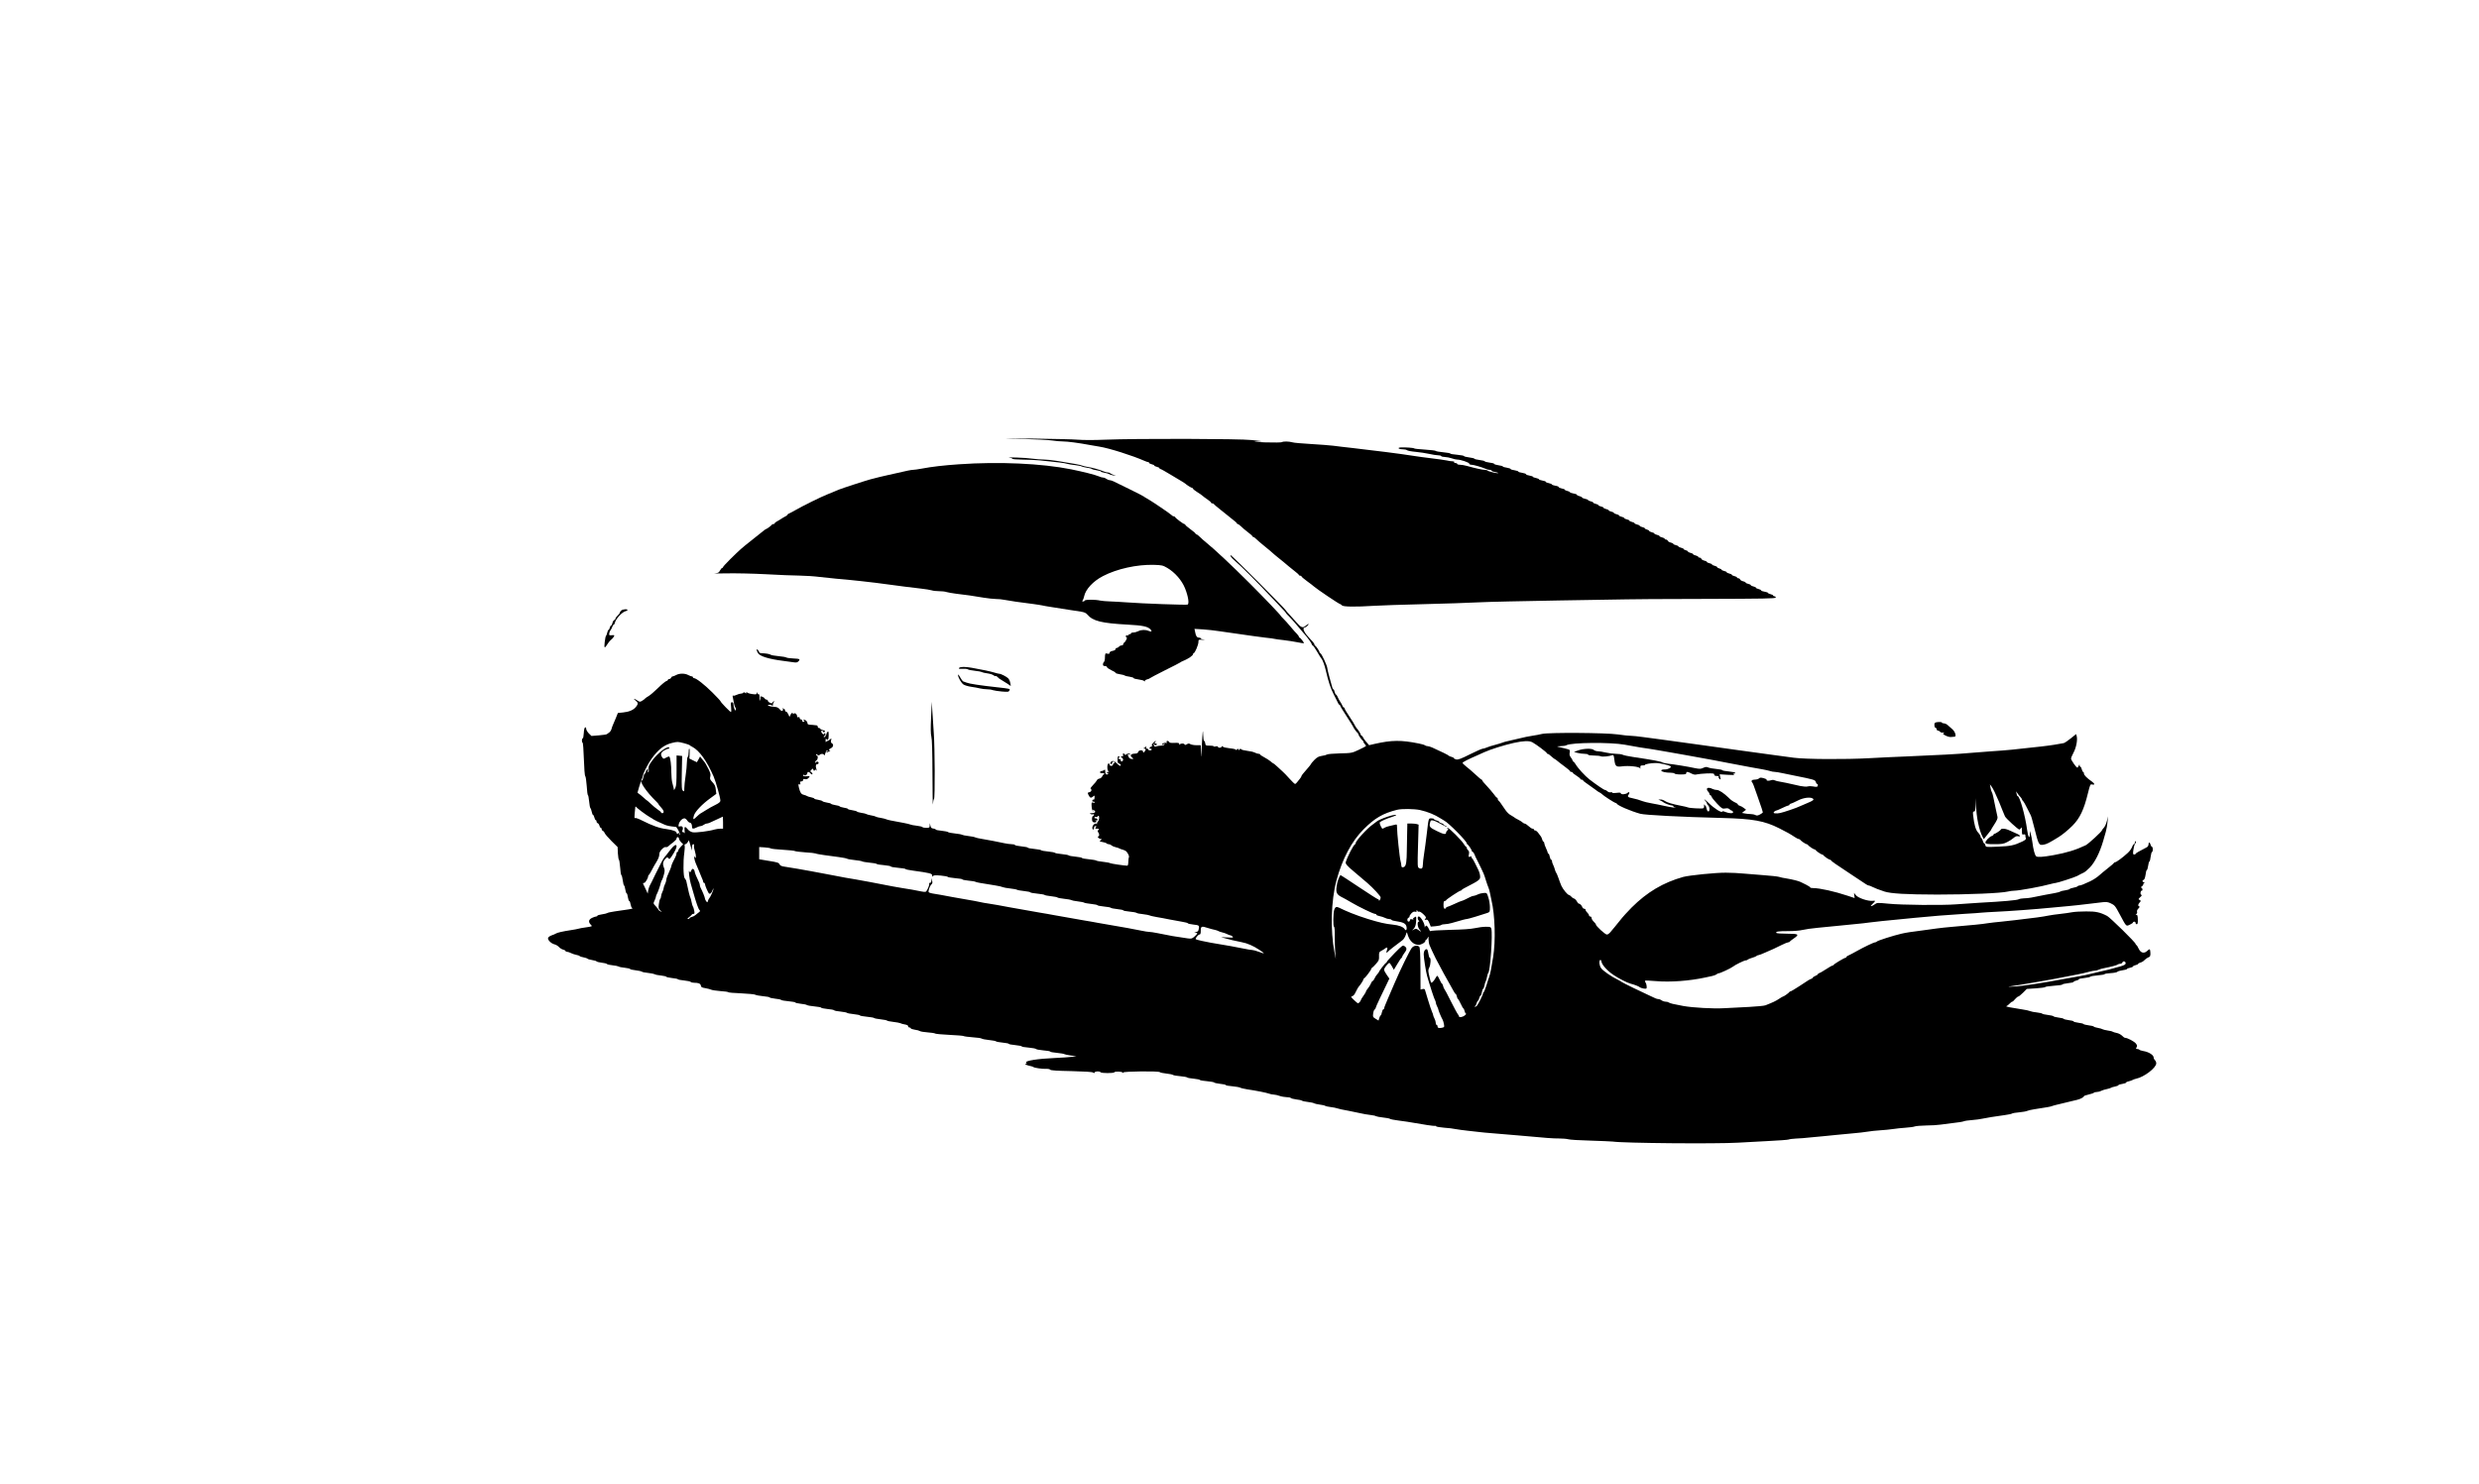 <?xml version="1.0" standalone="no"?>
<!DOCTYPE svg PUBLIC "-//W3C//DTD SVG 20010904//EN"
 "http://www.w3.org/TR/2001/REC-SVG-20010904/DTD/svg10.dtd">
<svg version="1.0" xmlns="http://www.w3.org/2000/svg"
 width="2880pt" height="1725pt" viewBox="0 0 2880 1725"
 preserveAspectRatio="xMidYMid meet">
<g transform="translate(0,1725) scale(0.1,-0.1)"
fill="#000000" stroke="none">
<path d="M11865 12150 c160 -4 322 -13 360 -19 39 -6 95 -11 125 -11 52 0 182
-17 315 -42 33 -6 80 -14 105 -18 116 -18 389 -105 527 -166 17 -8 36 -14 42
-14 6 0 11 -4 11 -9 0 -5 14 -12 30 -16 17 -4 30 -10 30 -15 0 -5 14 -11 30
-15 17 -4 30 -11 30 -16 0 -5 5 -9 11 -9 6 0 63 -32 127 -71 64 -38 126 -76
137 -82 11 -7 22 -14 25 -17 15 -15 71 -50 80 -50 5 0 10 -4 10 -9 0 -5 22
-23 48 -39 26 -16 54 -35 62 -43 8 -8 34 -27 58 -43 23 -16 42 -33 42 -37 0
-5 6 -9 14 -9 8 0 16 -3 18 -8 2 -4 35 -32 73 -62 39 -30 75 -59 81 -65 6 -6
34 -28 62 -50 29 -21 52 -43 52 -47 0 -4 4 -8 10 -8 5 0 22 -12 38 -27 15 -16
51 -46 80 -68 29 -21 52 -43 52 -47 0 -4 5 -8 10 -8 6 0 21 -10 33 -23 12 -12
47 -43 77 -67 82 -67 101 -83 119 -100 9 -9 39 -33 66 -55 49 -39 66 -53 115
-95 14 -12 46 -38 72 -58 27 -20 48 -40 48 -44 0 -4 7 -8 15 -8 8 0 15 -4 15
-8 0 -5 29 -30 65 -56 36 -26 71 -53 78 -60 33 -30 294 -206 306 -206 5 0 14
-7 21 -15 14 -17 155 -19 375 -5 72 5 328 13 570 19 242 6 528 15 635 21 107
6 530 15 940 22 410 6 765 12 790 13 25 2 424 4 888 5 713 2 842 4 842 16 0 8
-7 14 -15 14 -8 0 -15 4 -15 9 0 5 -13 12 -30 16 -16 4 -30 10 -30 15 0 4 -18
10 -40 14 -22 3 -40 10 -40 15 0 5 -13 12 -30 16 -16 4 -30 10 -30 15 0 5 -13
11 -30 15 -16 4 -30 10 -30 15 0 5 -13 11 -30 15 -16 4 -30 10 -30 15 0 5 -13
11 -29 15 -16 3 -32 13 -35 21 -3 8 -12 14 -21 14 -8 0 -15 4 -15 9 0 5 -13
12 -30 16 -16 4 -30 10 -30 15 0 5 -13 11 -30 15 -16 4 -30 10 -30 15 0 5 -13
11 -30 15 -16 4 -30 10 -30 15 0 4 -11 11 -25 14 -14 4 -25 10 -25 15 0 5 -13
12 -30 16 -16 4 -30 10 -30 15 0 5 -13 11 -30 15 -16 4 -30 10 -30 15 0 5 -13
11 -29 15 -16 3 -32 13 -35 21 -3 8 -12 14 -21 14 -8 0 -15 4 -15 9 0 5 -13
12 -30 16 -16 4 -30 10 -30 15 0 5 -13 11 -30 15 -16 4 -30 11 -30 16 0 5 -11
11 -25 15 -14 3 -25 10 -25 14 0 5 -13 11 -30 15 -16 4 -30 10 -30 15 0 5 -13
11 -30 15 -16 4 -30 10 -30 15 0 5 -13 11 -29 15 -16 3 -32 13 -35 21 -3 8
-12 14 -21 14 -8 0 -15 4 -15 9 0 5 -13 12 -30 16 -16 4 -30 10 -30 15 0 5
-13 11 -30 15 -16 4 -30 10 -30 15 0 5 -13 11 -30 15 -16 4 -30 11 -30 16 0 5
-11 11 -25 15 -14 3 -25 10 -25 14 0 5 -13 11 -30 15 -16 4 -30 10 -30 15 0 5
-13 11 -30 15 -16 4 -30 10 -30 15 0 5 -13 11 -30 15 -16 4 -30 10 -30 15 0 5
-13 11 -30 15 -16 4 -30 10 -30 15 0 5 -13 11 -30 15 -16 4 -30 10 -30 15 0 5
-13 11 -30 15 -16 4 -30 10 -30 15 0 5 -13 11 -30 15 -16 4 -30 10 -30 15 0 5
-13 11 -30 15 -16 4 -30 10 -30 15 0 5 -13 11 -30 15 -16 4 -30 10 -30 15 0 5
-13 11 -30 15 -16 4 -30 10 -30 15 0 5 -13 11 -30 15 -16 4 -30 10 -30 15 0 4
-16 11 -35 14 -19 4 -35 11 -35 16 0 4 -13 11 -30 15 -16 4 -30 11 -30 16 0 5
-18 12 -40 15 -22 4 -40 10 -40 14 0 5 -13 11 -30 15 -16 4 -30 10 -30 15 0 4
-16 11 -35 14 -19 4 -35 11 -35 16 0 6 -18 13 -40 16 -22 4 -40 10 -40 15 0 4
-16 11 -35 15 -19 3 -35 10 -35 15 0 5 -18 12 -40 15 -22 4 -40 10 -40 15 0 4
-16 11 -35 15 -19 3 -35 10 -35 14 0 4 -18 10 -40 14 -22 3 -40 10 -40 16 0 5
-20 12 -45 16 -25 3 -45 10 -45 15 0 4 -20 11 -45 15 -25 3 -45 10 -45 15 0 4
-20 11 -45 15 -25 3 -45 10 -45 14 0 4 -22 10 -50 14 -27 4 -50 11 -50 16 0 5
-25 12 -55 15 -30 4 -55 11 -55 15 0 4 -27 11 -60 15 -33 4 -60 11 -60 15 0 4
-27 11 -60 15 -33 4 -60 11 -60 15 0 5 -36 12 -80 16 -44 3 -80 10 -80 14 0 4
-37 11 -82 15 -46 4 -85 11 -88 16 -3 4 -59 11 -125 15 -66 4 -122 10 -125 14
-5 7 -103 14 -157 11 -42 -2 -24 -21 20 -21 24 0 48 -5 54 -11 6 -6 51 -15 99
-19 49 -5 121 -15 159 -24 39 -9 84 -16 102 -16 17 0 35 -4 38 -10 3 -5 23
-10 43 -10 20 -1 55 -7 77 -15 22 -8 51 -15 65 -15 41 0 140 -34 140 -47 0 -7
11 -13 24 -13 26 0 113 -25 163 -46 17 -8 40 -14 52 -14 12 0 21 -4 21 -9 0
-5 18 -12 41 -16 22 -4 38 -9 35 -12 -7 -7 -116 19 -122 29 -3 4 -17 8 -30 8
-26 0 -115 19 -210 46 -28 8 -65 14 -82 14 -18 0 -32 5 -32 10 0 6 -9 10 -21
10 -11 0 -17 5 -14 10 4 6 -5 10 -19 10 -14 0 -45 4 -68 10 -24 5 -104 16
-178 25 -74 9 -173 22 -220 30 -130 21 -467 64 -700 90 -80 9 -179 20 -220 26
-41 5 -158 14 -260 20 -102 6 -199 14 -216 20 -36 11 -106 12 -119 2 -6 -5
-93 -6 -195 -3 -107 3 -154 7 -110 9 l75 4 -120 14 c-137 16 -1341 19 -1710 4
-115 -5 -255 -5 -310 0 -55 5 -291 10 -525 13 -385 4 -397 3 -135 -4z"/>
<path d="M11723 11933 c20 -2 37 -8 37 -14 0 -5 51 -9 118 -10 64 0 155 -5
202 -9 226 -23 285 -30 314 -39 17 -5 60 -13 96 -16 36 -4 70 -11 75 -15 6 -4
34 -11 62 -15 29 -4 55 -11 58 -15 3 -4 28 -11 55 -15 28 -4 50 -10 50 -15 0
-4 19 -10 42 -14 23 -4 47 -11 53 -15 5 -5 26 -11 45 -15 l35 -6 -32 13 c-17
6 -35 15 -39 20 -4 4 -16 7 -27 7 -10 0 -33 6 -50 14 -43 18 -132 43 -187 51
-24 4 -51 11 -60 15 -15 8 -105 24 -299 55 -52 8 -119 15 -148 15 -30 0 -84 4
-121 9 -37 6 -123 12 -192 14 -69 2 -108 2 -87 0z"/>
<path d="M11145 11855 c-185 -13 -316 -28 -438 -51 -42 -8 -87 -14 -100 -14
-20 0 -76 -11 -207 -42 -25 -6 -63 -14 -85 -19 -44 -9 -134 -31 -205 -50 -59
-16 -326 -103 -365 -119 -16 -7 -39 -16 -50 -21 -11 -4 -49 -20 -85 -35 -80
-32 -284 -133 -365 -180 -33 -19 -68 -37 -77 -41 -10 -3 -18 -9 -18 -13 0 -4
-10 -12 -22 -19 -13 -6 -36 -20 -53 -31 -16 -11 -40 -25 -52 -31 -13 -7 -23
-16 -23 -21 0 -4 -6 -8 -14 -8 -8 0 -16 -3 -18 -7 -3 -9 -64 -53 -72 -53 -2 0
-15 -9 -28 -20 -12 -11 -72 -58 -133 -106 -124 -98 -134 -107 -251 -222 -46
-46 -84 -87 -84 -92 0 -6 -4 -10 -10 -10 -5 0 -16 -13 -25 -29 -13 -26 -22
-31 -62 -34 -27 -2 35 -2 137 0 102 2 307 -2 455 -10 149 -8 326 -16 395 -16
69 -1 175 -8 235 -16 61 -7 146 -16 190 -20 143 -11 437 -43 605 -67 124 -17
279 -37 380 -48 52 -6 108 -15 124 -20 16 -6 55 -10 86 -10 31 0 70 -4 86 -10
16 -5 67 -14 114 -20 101 -11 204 -26 320 -46 47 -8 110 -14 140 -15 30 0 75
-4 100 -10 45 -9 196 -32 340 -49 41 -6 84 -12 95 -15 11 -3 65 -13 120 -21
55 -8 141 -22 190 -30 50 -7 114 -18 143 -22 39 -6 60 -16 75 -34 64 -76 163
-100 472 -117 169 -9 225 -21 258 -52 26 -24 15 -36 -18 -21 -35 16 -87 15
-121 -3 -16 -8 -41 -15 -56 -15 -16 0 -28 -4 -28 -10 0 -5 -7 -10 -15 -10 -8
0 -15 -4 -15 -10 0 -5 -7 -7 -15 -4 -9 4 -15 0 -15 -10 0 -9 4 -16 10 -16 5 0
1 -13 -8 -30 -9 -16 -20 -30 -24 -30 -5 0 -8 -7 -8 -15 0 -8 -8 -15 -19 -15
-10 0 -24 -7 -31 -15 -7 -8 -19 -15 -26 -15 -8 0 -14 -6 -14 -14 0 -8 -15 -17
-35 -20 -22 -5 -35 -13 -35 -23 0 -11 -6 -14 -25 -9 -26 7 -27 6 -29 -61 -1
-16 -5 -31 -11 -35 -5 -4 -11 -16 -11 -28 -1 -15 5 -20 22 -20 13 0 24 -6 24
-12 0 -7 23 -23 50 -36 28 -12 50 -26 50 -31 0 -5 21 -12 48 -16 26 -4 52 -10
57 -15 6 -4 31 -11 58 -14 26 -4 47 -11 47 -16 0 -5 26 -12 58 -16 31 -4 60
-12 64 -18 6 -8 8 -8 8 0 0 7 12 15 27 19 15 3 30 10 33 14 3 4 82 45 175 92
94 46 172 87 175 90 3 4 23 14 45 23 54 23 105 58 105 74 0 6 4 12 8 12 14 0
55 97 55 129 0 29 1 29 51 26 28 -1 34 0 14 2 -21 2 -38 8 -38 14 0 5 -8 9
-19 9 -25 0 -38 17 -46 64 l-8 38 99 -6 c55 -4 140 -13 189 -21 50 -8 144 -21
210 -30 66 -9 145 -20 175 -25 30 -5 98 -14 151 -20 53 -5 102 -12 110 -15 8
-2 55 -9 104 -14 50 -6 122 -17 160 -25 39 -8 72 -13 73 -11 6 5 -41 65 -50
65 -4 0 -8 5 -8 10 0 6 -10 21 -22 33 -13 12 -47 51 -77 87 -30 36 -67 77 -83
92 -15 15 -28 29 -28 31 0 8 -200 217 -360 377 -206 206 -416 403 -510 478
-25 20 -57 49 -72 64 -15 15 -32 28 -37 28 -6 0 -11 4 -11 8 0 5 -27 28 -60
52 -33 24 -60 47 -60 52 0 4 -4 8 -10 8 -12 0 -104 69 -108 81 -2 5 -9 9 -17
9 -7 0 -18 6 -24 14 -13 15 -248 174 -291 196 -14 7 -27 16 -30 19 -3 4 -77
42 -165 85 -88 43 -173 84 -188 92 -16 8 -36 14 -46 14 -9 0 -26 7 -37 15 -10
8 -27 15 -37 15 -11 0 -33 6 -50 14 -45 19 -184 54 -322 82 -344 69 -841 91
-1300 59z m2415 -1204 c89 -52 170 -145 207 -237 38 -95 51 -182 29 -190 -16
-6 -530 12 -706 26 -63 5 -151 9 -194 11 -44 1 -96 6 -115 10 -58 13 -175 13
-179 0 -2 -6 -11 -11 -19 -11 -11 0 -13 4 -5 13 5 6 13 28 17 47 16 81 105
177 220 236 162 84 393 135 590 130 92 -3 104 -5 155 -35z"/>
<path d="M14299 10782 c6 -10 29 -35 53 -54 60 -49 267 -257 423 -423 72 -76
138 -147 148 -157 9 -10 17 -20 17 -23 0 -2 21 -26 48 -52 26 -27 65 -71 87
-98 22 -27 49 -59 60 -71 56 -62 105 -129 105 -144 0 -5 4 -10 10 -10 5 0 28
-33 51 -72 23 -40 45 -75 48 -78 15 -13 41 -82 56 -150 27 -119 54 -200 90
-270 19 -36 39 -77 46 -92 6 -16 15 -28 20 -28 5 0 9 -5 9 -11 0 -6 34 -62 75
-124 41 -63 75 -117 75 -120 0 -8 44 -69 53 -73 4 -2 7 -8 7 -13 0 -11 42 -72
53 -77 4 -2 7 -8 7 -14 0 -5 7 -16 15 -24 8 -9 15 -18 15 -22 0 -4 -37 -24
-83 -45 -80 -38 -85 -39 -220 -42 -77 -2 -144 -8 -150 -13 -7 -5 -34 -13 -60
-16 -39 -6 -56 -16 -88 -48 -21 -22 -39 -43 -39 -47 0 -3 -15 -23 -33 -43 -59
-67 -77 -90 -77 -97 0 -5 -8 -17 -17 -29 -10 -11 -25 -30 -33 -41 -8 -12 -19
-21 -25 -21 -5 0 -35 28 -65 62 -30 34 -66 71 -79 82 -14 12 -42 38 -64 59
-22 20 -42 37 -46 37 -3 0 -18 10 -31 23 -14 12 -47 33 -73 47 -26 13 -47 28
-47 32 0 5 -8 8 -17 8 -10 0 -30 6 -45 14 -14 8 -55 17 -90 21 -34 4 -66 12
-70 19 -6 8 -10 7 -17 -3 -7 -11 -9 -11 -14 0 -4 12 -7 11 -16 -1 -6 -8 -11
-10 -11 -4 0 6 -30 14 -72 18 -40 4 -76 12 -81 19 -7 9 -10 9 -14 0 -6 -16
-43 -17 -43 -2 0 7 -10 9 -25 5 -14 -4 -25 -3 -25 1 0 5 -21 8 -47 8 -45 0
-48 2 -51 28 -2 15 -8 27 -13 27 -5 0 -10 30 -11 68 -2 86 -7 44 -17 -143 -7
-123 -8 -134 -10 -62 l-1 87 -50 0 c-28 0 -59 6 -70 12 -16 10 -24 10 -42 -1
-16 -10 -23 -10 -26 -2 -5 15 -49 14 -55 -1 -3 -8 -6 -6 -6 4 -1 15 -10 17
-57 15 -39 -2 -58 1 -61 10 -3 7 -12 13 -20 13 -10 0 -13 -6 -9 -16 3 -8 2
-12 -4 -9 -14 9 -50 -4 -50 -17 0 -6 7 -5 17 3 14 12 16 12 11 -1 -3 -9 -18
-15 -39 -15 -19 0 -44 -4 -55 -8 -16 -6 -23 -3 -28 9 -4 9 -4 19 -1 22 3 3 5
0 5 -6 0 -7 7 -12 15 -12 8 0 15 5 15 10 0 6 -7 10 -16 10 -14 0 -14 3 -4 15
18 22 3 18 -20 -5 -21 -21 -25 -35 -12 -43 4 -2 2 -2 -5 -1 -6 2 -17 -4 -23
-12 -10 -11 -9 -14 4 -14 9 0 16 -4 16 -10 0 -5 -9 -10 -20 -10 -11 0 -20 5
-20 10 0 6 -7 10 -15 10 -9 0 -12 6 -9 18 4 10 3 13 -3 6 -4 -6 -15 -14 -23
-17 -12 -4 -11 -6 3 -6 21 -1 22 -17 2 -37 -13 -14 -15 -14 -15 0 0 24 -51 21
-57 -2 -3 -14 -15 -19 -41 -20 -45 -2 -59 -21 -31 -44 20 -17 20 -18 3 -18
-26 0 -40 11 -48 37 -6 18 -4 22 8 17 9 -3 16 -4 16 -1 0 14 -31 14 -45 1 -8
-9 -15 -11 -15 -6 0 6 -6 12 -14 15 -10 4 -12 0 -9 -14 4 -14 0 -19 -13 -19
-19 -1 -19 -1 0 -15 11 -8 16 -21 13 -30 -8 -19 -27 -20 -27 0 0 8 -7 15 -16
15 -13 0 -14 3 -5 14 9 10 8 15 -1 19 -9 3 -14 -8 -14 -38 -2 -35 2 -44 17
-48 10 -3 19 -10 19 -16 0 -19 -15 -12 -48 20 -22 22 -37 29 -52 24 -20 -6
-29 -35 -10 -35 6 0 10 7 10 15 0 8 7 15 15 15 8 0 15 -4 15 -10 0 -5 -4 -10
-10 -10 -5 0 -10 -7 -10 -15 0 -8 -9 -15 -20 -15 -12 0 -20 7 -20 16 0 9 -5
14 -12 12 -19 -7 -17 -86 1 -91 13 -4 12 -5 -1 -6 -10 0 -18 -6 -18 -12 0 -5
5 -7 12 -3 7 4 8 3 4 -4 -15 -24 -36 -12 -36 20 0 25 -3 29 -12 20 -7 -7 -20
-12 -30 -12 -10 0 -18 -6 -18 -14 0 -9 9 -13 25 -11 14 1 25 -2 25 -6 0 -5 -3
-9 -8 -9 -4 0 -12 -10 -17 -22 -6 -13 -20 -24 -33 -26 -13 -2 -26 -11 -29 -20
-4 -9 -24 -34 -44 -54 -21 -21 -34 -40 -29 -43 18 -11 10 -35 -14 -41 -23 -5
-23 -7 -9 -35 16 -33 29 -36 53 -14 16 14 17 13 16 -13 -1 -19 -5 -28 -13 -25
-7 3 -13 -2 -13 -12 0 -9 4 -14 9 -10 5 3 13 0 17 -6 5 -9 0 -10 -15 -6 -21 5
-22 3 -19 -46 3 -33 9 -52 19 -55 11 -3 11 -2 -1 7 -8 6 -10 11 -4 11 6 0 17
-6 23 -14 13 -15 -4 -26 -42 -26 -17 0 -19 -2 -8 -9 8 -5 20 -7 28 -4 7 3 13
1 13 -5 0 -6 -5 -12 -11 -14 -16 -5 -18 -56 -3 -69 8 -6 22 -8 31 -5 15 6 15
9 3 17 -12 9 -12 10 3 5 11 -3 17 0 17 9 0 8 -9 15 -21 15 -12 0 -17 4 -14 11
4 6 13 8 21 5 8 -3 14 -1 14 4 0 6 5 10 10 10 15 0 12 -50 -5 -66 -8 -8 -13
-20 -11 -27 1 -7 1 -9 -1 -4 -13 22 -53 -10 -53 -42 0 -12 5 -21 10 -21 6 0
10 9 10 20 0 12 7 20 16 20 14 0 14 -3 4 -15 -11 -13 -8 -15 15 -15 24 0 26
-2 15 -15 -10 -12 -10 -19 -2 -27 15 -15 15 -48 1 -48 -19 0 11 -30 30 -30 14
-1 14 -2 -2 -14 -17 -13 -15 -15 22 -21 23 -4 43 -11 47 -16 3 -5 14 -9 24 -9
10 0 25 -6 32 -14 8 -7 30 -17 49 -21 19 -4 39 -11 44 -15 6 -4 23 -10 39 -14
15 -4 33 -13 40 -19 21 -23 37 -58 31 -67 -3 -5 -6 -30 -7 -55 0 -25 -5 -45
-11 -45 -34 0 -194 24 -202 30 -5 4 -41 11 -80 15 -38 4 -74 10 -80 15 -5 4
-45 11 -87 15 -43 4 -78 10 -78 15 0 4 -34 11 -75 15 -41 4 -77 10 -80 15 -2
4 -38 11 -80 15 -41 4 -77 10 -80 15 -2 4 -38 11 -80 15 -41 4 -77 10 -80 15
-2 4 -39 11 -80 15 -41 4 -75 10 -75 15 0 4 -34 11 -75 15 -41 4 -75 11 -75
16 0 5 -17 9 -37 9 -21 1 -58 5 -83 11 -78 17 -193 39 -260 50 -36 5 -72 14
-80 18 -9 5 -45 12 -80 16 -36 4 -69 11 -75 15 -5 4 -43 11 -83 15 -39 4 -74
11 -77 15 -3 5 -37 12 -75 16 -39 3 -70 10 -70 15 0 4 -12 9 -27 11 -22 2 -29
10 -34 33 l-7 30 -1 -27 c-1 -26 -4 -28 -40 -28 -22 0 -42 4 -45 9 -3 5 -34
12 -68 16 -35 4 -67 10 -73 14 -5 3 -39 11 -75 18 -156 28 -186 35 -205 43
-11 5 -40 12 -65 16 -25 3 -49 10 -55 14 -5 4 -30 11 -55 15 -25 4 -49 11 -55
15 -5 4 -31 11 -57 14 -26 4 -50 11 -53 16 -3 4 -28 11 -55 15 -28 4 -50 10
-50 15 0 4 -20 11 -45 14 -24 4 -47 11 -50 15 -2 5 -25 12 -50 15 -24 4 -47
11 -50 15 -2 5 -25 12 -50 15 -24 4 -47 11 -50 16 -3 5 -26 12 -50 16 -25 3
-45 10 -45 14 0 4 -17 11 -37 15 -21 4 -42 10 -48 15 -5 4 -22 10 -37 14 -31
7 -43 26 -57 85 -8 36 -7 42 6 37 12 -5 14 -1 10 14 -4 15 0 20 14 20 11 0 19
7 19 16 0 12 6 15 23 10 16 -4 29 1 41 15 17 20 17 21 -11 19 -43 -3 -53 -1
-53 12 0 9 3 9 11 1 13 -13 39 6 39 26 0 17 21 13 36 -6 7 -10 16 -14 21 -10
4 5 0 15 -10 22 -17 12 -17 14 0 30 16 17 17 17 23 -1 5 -13 8 -15 15 -5 6 11
9 11 17 0 6 -10 7 -6 3 11 -4 14 -7 27 -7 30 0 22 4 30 17 30 8 0 15 7 15 15
0 18 -26 20 -33 3 -4 -8 -6 -7 -6 3 -1 9 6 19 14 23 17 6 21 56 5 56 -5 0 -10
5 -10 11 0 8 5 7 15 -1 12 -10 19 -10 27 -2 16 16 45 15 51 0 5 -13 8 -6 22
37 2 8 10 15 17 15 9 0 9 -3 -2 -10 -24 -15 -7 -18 20 -3 14 7 19 13 13 13
-21 0 -15 14 9 25 28 12 36 45 13 57 -12 7 -15 17 -10 36 6 25 6 26 -13 9 -10
-9 -23 -17 -29 -17 -6 0 -14 -6 -16 -12 -3 -7 -6 1 -6 17 0 17 3 26 7 20 18
-25 29 -11 29 40 0 44 -3 51 -14 40 -7 -8 -13 -20 -13 -28 0 -8 -7 -20 -15
-27 -10 -9 -15 -9 -15 -1 0 6 5 11 10 11 6 0 10 7 10 15 0 8 -4 15 -10 15 -5
0 -10 -5 -10 -11 0 -6 -7 -4 -15 5 -8 8 -15 19 -15 25 0 15 17 14 23 -1 3 -10
7 -10 17 -2 9 9 5 14 -19 19 -17 4 -31 11 -31 16 0 5 -7 9 -15 9 -8 0 -15 7
-15 15 0 8 -6 15 -12 16 -7 1 -20 2 -28 3 -8 2 -30 3 -47 4 -26 2 -33 6 -33
22 0 19 -36 47 -48 36 -3 -3 0 -6 7 -6 7 0 9 -4 6 -10 -9 -15 -25 -12 -25 5 0
8 -7 15 -15 15 -8 0 -15 7 -15 16 0 10 -6 14 -15 10 -9 -3 -15 0 -15 10 0 25
-25 45 -39 31 -8 -8 -11 -8 -11 2 0 18 -20 3 -30 -23 -8 -20 -9 -19 -21 12 -8
17 -19 32 -26 32 -7 0 -13 7 -13 15 0 8 -4 15 -9 15 -5 0 -11 6 -14 13 -2 6
-3 5 -2 -4 5 -35 -12 -41 -36 -12 -20 23 -33 28 -73 30 -53 3 -91 23 -44 23
15 0 29 -6 31 -12 3 -7 6 -1 6 14 1 14 7 29 14 31 9 4 9 6 -1 6 -7 1 -15 -5
-18 -13 -4 -11 -10 -11 -30 -2 -13 6 -24 17 -24 24 0 6 -7 12 -15 12 -7 0 -18
6 -22 14 -11 19 -58 33 -51 15 3 -8 1 -23 -3 -34 -6 -14 -8 -7 -6 26 1 32 -2
45 -10 42 -6 -2 -13 4 -16 14 -4 17 -5 17 -6 0 -1 -17 -7 -18 -53 -12 -29 4
-56 13 -60 19 -5 7 -8 7 -8 -3 0 -10 -3 -11 -14 -2 -10 8 -16 9 -21 1 -3 -5
-16 -10 -28 -10 -12 0 -35 -7 -51 -15 -15 -8 -33 -12 -38 -8 -7 4 -9 -3 -5
-18 3 -13 9 -44 13 -69 4 -25 11 -48 17 -51 5 -4 7 -15 5 -25 -4 -16 -7 -14
-16 9 -7 16 -12 39 -12 53 0 16 -6 24 -16 24 -14 0 -16 -8 -11 -54 3 -30 3
-57 0 -60 -6 -6 -122 114 -123 126 0 4 -42 49 -93 100 -90 90 -189 168 -215
168 -6 0 -12 5 -12 10 0 6 -6 10 -12 10 -7 0 -26 7 -43 16 -38 21 -102 21
-140 0 -16 -9 -35 -16 -41 -16 -7 0 -14 -7 -18 -15 -3 -8 -12 -15 -21 -15 -8
0 -15 -4 -15 -9 0 -5 -9 -13 -21 -16 -11 -4 -55 -40 -96 -81 -42 -41 -90 -82
-107 -92 -17 -9 -35 -22 -41 -28 -5 -7 -21 -19 -35 -27 -24 -15 -28 -15 -55 3
-40 26 -55 26 -21 -1 31 -25 32 -38 5 -72 -28 -37 -80 -59 -151 -66 l-60 -6
-24 -60 c-14 -33 -29 -69 -34 -80 -5 -11 -13 -33 -17 -49 -5 -16 -18 -34 -29
-40 -10 -6 -21 -14 -24 -17 -3 -4 -44 -10 -92 -14 l-87 -7 -31 30 c-16 17 -30
40 -30 52 0 13 -5 20 -12 18 -8 -3 -14 -28 -16 -66 -2 -34 -7 -62 -12 -62 -6
0 -10 -11 -10 -25 0 -14 4 -25 8 -25 5 0 12 -86 15 -192 3 -105 10 -194 16
-197 5 -3 13 -54 17 -114 3 -59 10 -107 14 -107 4 0 10 -32 14 -72 4 -40 10
-75 15 -78 4 -3 11 -22 15 -42 4 -21 11 -38 16 -38 4 0 11 -13 15 -30 4 -17
11 -30 16 -30 5 0 9 -7 9 -15 0 -9 6 -18 14 -21 8 -3 17 -16 20 -30 4 -13 11
-24 16 -24 6 0 10 -7 10 -15 0 -9 7 -18 15 -21 8 -3 17 -15 20 -25 4 -11 39
-52 78 -91 l72 -71 3 -73 c3 -41 8 -74 12 -74 4 0 10 -39 14 -87 3 -48 10 -90
15 -93 5 -3 12 -31 16 -62 4 -32 11 -58 15 -58 4 0 11 -20 14 -45 4 -25 11
-45 15 -45 5 0 12 -20 15 -45 4 -25 11 -45 16 -45 6 0 13 -18 16 -40 4 -22 11
-40 17 -40 6 0 8 -3 4 -6 -5 -6 -41 -12 -207 -35 -41 -6 -79 -14 -85 -19 -5
-4 -34 -11 -62 -15 -29 -4 -53 -11 -53 -16 0 -5 -7 -9 -15 -9 -8 0 -30 -8 -49
-17 -39 -20 -43 -47 -12 -79 20 -19 19 -19 -55 -30 -41 -5 -81 -13 -89 -16 -8
-3 -46 -10 -85 -16 -94 -14 -165 -30 -179 -41 -6 -4 -27 -14 -47 -20 -21 -7
-39 -20 -42 -31 -6 -23 37 -65 76 -74 16 -4 39 -18 51 -31 12 -13 34 -27 49
-30 15 -4 27 -11 27 -16 0 -5 8 -9 18 -9 9 0 30 -7 45 -15 15 -8 43 -17 63
-21 19 -3 36 -10 39 -14 3 -5 23 -11 45 -15 22 -4 42 -11 45 -15 3 -5 27 -12
53 -16 26 -4 50 -11 53 -16 3 -5 30 -11 60 -15 30 -3 57 -10 60 -15 3 -5 32
-12 65 -15 32 -3 64 -10 70 -14 6 -5 39 -12 73 -15 33 -4 61 -10 61 -14 0 -5
28 -11 63 -15 34 -4 67 -11 73 -16 6 -5 40 -12 75 -15 35 -4 69 -11 75 -15 6
-5 39 -12 73 -15 33 -4 61 -10 61 -14 0 -4 29 -11 65 -15 36 -3 67 -10 70 -14
2 -5 36 -11 75 -15 38 -4 72 -11 75 -17 4 -5 21 -9 38 -9 52 0 76 -10 79 -34
2 -17 13 -23 53 -29 28 -5 58 -13 68 -18 9 -5 58 -12 107 -16 50 -3 90 -9 90
-13 0 -4 68 -10 151 -13 83 -4 156 -11 163 -16 6 -5 46 -13 89 -17 42 -4 77
-10 77 -14 0 -4 29 -11 65 -15 36 -3 67 -10 70 -15 3 -4 41 -11 85 -15 44 -4
80 -10 80 -15 0 -4 28 -10 61 -14 34 -3 67 -10 73 -15 6 -5 46 -12 89 -16 42
-4 77 -10 77 -15 0 -4 33 -11 72 -15 40 -3 75 -10 78 -15 3 -5 37 -12 75 -15
39 -4 72 -11 75 -15 3 -4 38 -11 78 -15 39 -4 72 -11 72 -15 0 -4 36 -11 80
-15 44 -4 82 -11 85 -15 3 -4 36 -11 75 -15 39 -4 72 -11 75 -15 3 -4 35 -11
72 -15 36 -4 74 -11 82 -15 9 -5 33 -12 54 -15 23 -4 37 -11 37 -20 0 -8 7
-15 15 -15 8 0 15 -4 15 -9 0 -6 21 -13 48 -17 26 -3 52 -11 59 -16 6 -5 47
-12 90 -15 43 -3 83 -9 88 -14 6 -4 80 -11 165 -15 85 -4 160 -10 165 -14 6
-4 52 -10 104 -14 52 -3 99 -10 105 -15 6 -5 45 -13 86 -17 41 -4 77 -11 80
-15 3 -5 38 -11 78 -15 40 -4 72 -10 72 -15 0 -4 34 -10 75 -14 41 -4 75 -11
75 -15 0 -4 36 -11 80 -14 44 -4 82 -11 85 -16 3 -5 41 -12 85 -16 44 -3 80
-10 80 -14 0 -5 35 -11 78 -15 42 -4 82 -11 87 -15 6 -4 39 -11 75 -16 l65 -8
-50 -7 c-27 -4 -120 -10 -205 -14 -190 -8 -345 -32 -329 -52 9 -9 8 -13 0 -13
-26 0 1 -18 36 -25 21 -4 43 -10 48 -15 14 -10 102 -23 149 -21 22 1 43 -3 47
-10 4 -8 81 -13 245 -16 155 -4 244 -9 253 -17 11 -8 15 -8 18 2 5 14 59 16
68 2 8 -13 152 -13 160 -1 7 13 88 10 97 -3 5 -8 8 -7 8 1 0 14 415 18 424 4
3 -5 36 -12 73 -16 38 -4 73 -11 79 -16 6 -5 44 -12 85 -15 41 -4 76 -10 79
-14 3 -5 38 -12 78 -15 39 -4 72 -11 72 -15 0 -4 36 -11 80 -14 44 -4 82 -11
85 -15 2 -5 34 -12 70 -16 36 -3 65 -10 65 -14 0 -5 34 -11 75 -14 41 -4 83
-11 92 -16 10 -6 47 -14 83 -20 104 -15 223 -39 253 -50 16 -6 40 -11 55 -11
15 0 45 -7 67 -15 22 -8 59 -14 82 -15 23 0 44 -4 48 -9 3 -5 31 -13 63 -17
31 -3 62 -10 68 -15 6 -5 37 -11 70 -15 32 -4 64 -10 69 -15 6 -4 35 -11 65
-15 30 -4 60 -10 65 -15 6 -4 35 -11 65 -14 30 -4 64 -10 75 -15 11 -5 72 -18
135 -29 63 -12 131 -26 150 -31 19 -5 62 -12 95 -16 33 -4 65 -10 70 -15 6 -4
42 -11 80 -15 39 -4 75 -11 81 -15 6 -5 47 -14 90 -19 73 -9 113 -15 344 -54
47 -7 88 -12 92 -10 4 3 9 0 12 -5 3 -5 45 -12 94 -16 48 -3 107 -10 132 -16
25 -5 88 -13 140 -19 52 -5 113 -12 134 -15 21 -3 93 -10 160 -15 67 -5 195
-16 286 -24 353 -32 407 -36 480 -36 41 0 90 -4 108 -9 18 -6 135 -13 260 -16
125 -4 241 -9 257 -11 123 -19 1203 -28 1455 -13 69 4 226 13 350 19 124 6
232 14 240 18 8 4 47 9 85 11 39 1 113 7 165 13 52 5 120 12 150 14 30 3 98
10 150 15 52 5 142 14 200 19 58 5 132 13 165 19 33 6 101 13 150 16 50 3 117
10 150 15 33 5 97 12 142 15 45 3 94 9 108 15 14 5 74 10 133 11 59 0 134 5
167 10 33 5 103 14 155 20 52 5 104 14 115 19 11 5 54 11 95 14 41 3 95 10
120 16 53 11 143 26 255 41 44 6 85 14 90 19 6 4 43 11 84 14 40 4 81 11 90
16 9 5 48 14 86 20 147 22 190 30 205 37 8 4 40 12 70 19 30 7 84 20 120 29
36 9 81 20 100 24 37 8 80 31 80 43 0 3 25 12 55 19 31 7 58 16 61 21 3 4 17
8 32 8 15 0 39 6 53 14 14 7 43 16 65 20 21 5 44 11 49 16 6 4 27 10 48 14 20
4 37 11 37 15 0 5 20 12 45 15 25 4 45 11 45 16 0 5 15 12 33 15 17 4 37 11
42 15 6 4 24 11 42 15 93 19 233 127 233 178 0 13 -7 30 -15 37 -8 7 -15 20
-15 30 0 30 -57 66 -120 76 -22 4 -43 11 -46 15 -3 5 -14 9 -25 9 -16 0 -17 3
-8 19 10 15 8 23 -7 44 -18 24 -99 67 -127 67 -6 0 -22 11 -35 25 -13 13 -40
27 -60 31 -20 4 -41 10 -47 14 -5 5 -32 11 -60 15 -27 4 -54 11 -60 15 -5 4
-29 11 -52 15 -24 4 -45 11 -48 15 -3 5 -30 12 -60 15 -31 4 -58 11 -60 15 -3
5 -30 12 -60 15 -30 4 -55 11 -55 15 0 5 -25 12 -55 15 -30 4 -58 11 -60 15
-3 5 -30 12 -60 15 -31 4 -58 11 -60 16 -3 4 -33 11 -66 15 -32 4 -62 10 -64
15 -3 4 -31 10 -63 14 -31 3 -66 10 -77 15 -11 5 -49 14 -85 19 -148 23 -204
34 -191 39 8 3 24 15 36 28 12 13 26 24 32 24 5 0 20 13 33 30 14 16 30 29 37
30 6 0 31 20 55 44 l44 44 107 7 c59 4 107 11 107 15 0 4 45 11 100 15 55 3
100 10 100 15 0 4 29 11 65 15 36 3 65 10 65 15 0 5 14 11 30 15 17 4 30 10
30 15 0 5 29 12 65 15 36 4 68 11 70 16 3 4 41 11 85 15 44 3 80 10 80 14 0 4
32 10 71 12 38 2 73 9 77 15 4 6 31 14 60 18 28 4 52 10 52 15 0 4 16 11 35
14 19 4 35 11 35 16 0 4 14 11 30 15 17 4 30 10 30 15 0 4 12 11 27 15 15 3
37 17 48 30 12 12 32 26 43 30 22 6 27 20 23 65 -3 35 -8 36 -35 11 -37 -35
-76 -26 -100 24 -10 22 -22 42 -27 43 -5 2 -9 8 -9 13 0 17 -294 305 -330 325
-82 43 -131 54 -245 53 -60 0 -132 -4 -160 -9 -27 -6 -90 -14 -140 -20 -49 -5
-110 -14 -135 -19 -25 -6 -85 -15 -135 -22 -230 -29 -318 -39 -415 -49 -58 -5
-132 -14 -165 -19 -57 -10 -173 -21 -405 -41 -58 -5 -139 -13 -180 -19 -41 -6
-113 -16 -160 -22 -142 -18 -195 -26 -251 -39 -92 -21 -279 -81 -285 -91 -3
-5 -11 -9 -19 -9 -16 0 -131 -55 -220 -105 -33 -19 -72 -39 -87 -46 -16 -6
-28 -15 -28 -20 0 -5 -5 -9 -11 -9 -13 0 -133 -72 -137 -82 -2 -5 -8 -8 -13
-8 -6 0 -41 -20 -79 -45 -38 -25 -74 -45 -79 -45 -6 0 -11 -4 -11 -9 0 -5 -13
-14 -30 -21 -16 -7 -30 -16 -30 -20 0 -4 -8 -11 -17 -14 -21 -7 -30 -13 -145
-89 -48 -31 -91 -57 -97 -57 -5 0 -11 -3 -13 -7 -4 -10 -65 -53 -74 -53 -3 0
-25 -12 -48 -28 -36 -24 -67 -39 -156 -74 -14 -6 -99 -14 -190 -19 -91 -5
-223 -12 -293 -15 -124 -7 -360 6 -472 26 -106 19 -160 32 -169 41 -6 5 -22 9
-36 9 -14 0 -35 7 -46 15 -10 8 -27 15 -37 15 -9 0 -25 4 -35 9 -9 5 -39 19
-67 31 -77 34 -319 152 -325 159 -3 3 -23 15 -45 26 -75 36 -173 104 -194 134
-22 31 -28 85 -11 96 6 4 13 -7 16 -25 8 -36 69 -103 135 -147 59 -41 164 -94
203 -104 44 -11 100 -33 107 -42 3 -4 22 -10 42 -14 35 -5 37 -4 37 21 0 14
-5 35 -12 46 -7 10 -10 21 -7 24 3 3 60 1 127 -5 167 -14 387 2 572 42 25 6
62 14 83 18 21 5 44 14 50 20 6 6 17 11 24 11 16 0 141 58 163 76 29 23 133
74 151 74 10 0 20 4 23 9 3 4 26 14 51 21 25 7 48 17 51 21 3 5 12 9 20 9 7 0
44 14 81 31 38 16 82 36 98 43 17 7 58 27 93 45 34 17 69 31 76 31 8 0 16 3
18 8 2 4 22 20 46 36 70 48 59 56 -77 56 -66 0 -122 4 -125 9 -10 16 23 21
139 21 64 0 137 6 167 14 29 7 109 19 178 25 69 7 188 18 265 26 77 8 167 17
200 20 33 3 92 9 130 15 65 9 154 18 535 55 187 19 375 33 575 46 88 5 178 11
200 14 22 2 96 7 165 10 140 6 467 30 635 47 61 5 153 14 205 19 52 5 151 15
220 24 69 8 149 18 177 21 40 5 62 2 90 -11 51 -24 54 -28 110 -132 77 -144
72 -139 116 -118 20 9 37 21 37 26 0 5 7 9 15 9 8 0 15 -7 15 -15 0 -8 6 -15
14 -15 10 0 13 14 12 55 -1 42 -5 55 -16 55 -13 0 -13 2 -1 9 8 5 11 16 8 25
-4 10 2 25 15 38 14 14 18 23 10 26 -17 5 -15 22 5 45 17 18 17 19 0 29 -17 9
-16 11 7 33 19 17 22 25 11 28 -14 6 -9 47 6 47 14 0 11 28 -3 34 -9 3 -8 8 5
16 9 6 17 17 17 25 0 7 6 16 13 18 7 3 5 6 -5 6 -22 1 -24 19 -4 27 9 3 17 27
22 60 3 30 10 54 15 54 4 0 11 23 15 50 4 28 10 50 15 50 4 0 11 25 14 55 4
30 11 55 16 55 5 0 9 14 9 30 0 17 -4 30 -10 30 -5 0 -12 11 -16 25 -8 31 -24
33 -24 2 0 -12 -9 -27 -19 -32 -86 -44 -131 -70 -131 -77 0 -4 -7 -8 -16 -8
-14 0 -16 8 -10 52 4 29 11 57 15 63 14 18 21 46 11 40 -6 -3 -10 -13 -10 -21
0 -8 -4 -14 -9 -14 -5 0 -12 -8 -15 -17 -11 -31 -32 -62 -58 -85 -61 -56 -133
-108 -147 -108 -5 0 -11 -3 -13 -8 -1 -4 -25 -25 -53 -47 -73 -59 -97 -78
-115 -95 -26 -24 -72 -54 -110 -72 -70 -33 -108 -48 -123 -48 -9 0 -18 -4 -21
-9 -4 -5 -24 -12 -46 -16 -22 -4 -42 -11 -45 -15 -3 -5 -27 -12 -53 -16 -26
-3 -51 -10 -57 -14 -5 -5 -37 -13 -70 -19 -54 -9 -131 -24 -265 -51 -25 -5
-64 -9 -88 -9 -23 -1 -50 -5 -60 -11 -19 -11 -184 -26 -452 -40 -96 -6 -222
-14 -280 -19 -149 -12 -631 -8 -784 8 -125 12 -130 12 -157 -8 -34 -25 -60
-28 -33 -3 10 9 24 24 31 32 10 14 7 15 -22 12 -53 -6 -169 33 -195 66 l-21
27 3 -30 4 -31 -81 27 c-153 51 -324 89 -399 89 -20 0 -36 3 -36 8 0 4 -21 18
-47 31 -27 12 -56 27 -65 32 -24 12 -92 29 -163 41 -33 5 -74 13 -90 19 -17 5
-96 13 -175 19 -80 6 -185 14 -235 19 -49 5 -142 10 -205 10 -119 1 -423 -30
-495 -49 -232 -65 -420 -176 -601 -357 -44 -44 -105 -111 -134 -149 -30 -38
-57 -71 -60 -74 -3 -3 -20 -24 -39 -47 -19 -26 -41 -43 -53 -43 -20 0 -128 99
-128 117 0 5 -11 20 -25 33 -14 13 -25 32 -25 42 0 10 -7 18 -15 18 -8 0 -15
6 -15 13 0 8 -9 22 -20 32 -11 10 -20 24 -20 32 0 7 -7 13 -15 13 -9 0 -19 8
-22 18 -8 21 -30 43 -40 41 -4 -1 -12 7 -18 17 -14 26 -32 44 -43 44 -5 0 -17
9 -27 20 -10 11 -22 20 -27 20 -16 0 -69 64 -88 105 -10 22 -26 65 -36 95 -11
30 -22 57 -26 60 -3 3 -10 18 -14 34 -4 17 -13 41 -20 55 -8 14 -14 34 -14 44
0 9 -4 17 -10 17 -5 0 -12 16 -16 35 -3 19 -10 35 -15 35 -5 0 -9 6 -9 13 -1
6 -9 30 -20 52 -11 22 -19 48 -20 58 0 9 -4 17 -9 17 -5 0 -12 12 -15 26 -4
14 -11 31 -17 37 -5 7 -18 24 -30 40 -11 15 -27 27 -35 27 -8 0 -14 5 -14 10
0 6 -6 10 -13 10 -12 0 -26 9 -74 50 -7 5 -17 10 -22 10 -5 0 -16 6 -23 13 -7
7 -24 18 -38 25 -27 13 -62 34 -70 42 -3 3 -18 12 -33 20 -16 8 -41 33 -57 56
-54 80 -75 109 -82 112 -5 2 -8 10 -8 18 0 8 -4 14 -8 14 -5 0 -23 19 -39 43
-17 23 -54 66 -82 96 -28 29 -51 57 -51 62 0 5 -3 9 -7 9 -5 0 -37 27 -73 61
-36 33 -84 75 -107 92 -23 18 -42 37 -42 42 0 9 67 43 174 89 17 7 50 22 75
34 77 35 230 83 345 109 114 25 178 27 216 8 43 -23 169 -117 169 -127 0 -5 5
-8 11 -8 5 0 24 -13 42 -30 18 -16 35 -30 38 -30 3 0 17 -9 30 -21 13 -11 52
-42 87 -67 34 -25 62 -49 62 -54 0 -4 7 -8 15 -8 8 0 15 -4 15 -8 0 -4 20 -21
45 -36 25 -16 45 -33 45 -37 0 -5 7 -9 15 -9 8 0 15 -3 15 -7 0 -5 17 -19 38
-33 20 -13 63 -44 94 -67 31 -24 59 -43 63 -43 4 0 13 -7 22 -15 21 -22 150
-105 162 -105 5 0 11 -4 13 -8 8 -21 161 -87 273 -118 53 -15 471 -37 950 -49
360 -9 492 -33 665 -120 86 -43 132 -69 175 -98 22 -15 45 -27 51 -27 7 0 14
-3 16 -7 5 -11 66 -53 77 -53 5 0 11 -3 13 -7 5 -11 66 -53 77 -53 5 0 11 -3
13 -7 5 -11 66 -53 77 -53 5 0 11 -3 13 -7 5 -11 66 -53 77 -53 5 0 11 -3 13
-7 4 -11 55 -46 228 -160 80 -52 157 -104 172 -114 15 -11 32 -19 39 -19 6 0
23 -6 37 -14 29 -15 84 -36 145 -56 77 -24 250 -34 612 -35 366 0 743 16 820
35 22 5 56 10 75 10 54 0 322 49 416 76 28 7 57 14 65 14 19 0 220 65 250 81
13 6 31 16 39 21 8 4 25 12 37 18 12 5 44 31 70 58 61 63 117 175 157 312 8
30 22 78 30 105 8 28 17 79 20 115 l5 65 -12 -53 c-7 -29 -22 -65 -34 -78 -13
-14 -23 -28 -23 -31 0 -14 -159 -160 -190 -175 -113 -54 -220 -87 -375 -115
-125 -22 -184 -26 -200 -13 -16 13 -33 76 -45 170 -5 36 -14 79 -19 95 l-9 30
-1 -40 c-1 -61 -21 -29 -31 51 -22 166 -86 394 -111 394 -4 0 -9 12 -12 28
l-5 27 17 -25 c9 -13 24 -33 34 -42 9 -10 17 -22 17 -27 0 -5 6 -13 13 -19 6
-6 27 -41 45 -79 19 -37 38 -76 43 -85 5 -10 13 -34 18 -55 6 -21 15 -58 22
-83 53 -212 55 -214 111 -205 35 6 66 22 173 88 43 26 112 83 161 132 86 86
134 187 180 377 26 103 27 108 50 102 32 -8 31 10 -2 33 -59 41 -94 76 -94 94
0 10 -4 19 -9 19 -5 0 -12 14 -16 30 -4 17 -11 30 -16 30 -5 0 -9 8 -10 18 0
13 -2 12 -9 -5 -5 -13 -13 -23 -17 -23 -13 1 -73 88 -73 105 0 8 13 40 29 70
31 57 48 146 37 190 l-7 25 -62 -50 c-34 -28 -71 -52 -82 -55 -11 -2 -60 -10
-110 -19 -81 -13 -149 -21 -490 -57 -55 -6 -163 -14 -240 -19 -77 -5 -187 -14
-245 -19 -121 -12 -400 -27 -745 -41 -132 -5 -323 -14 -425 -20 -287 -16 -743
-13 -880 5 -63 9 -167 23 -230 31 -137 18 -300 40 -430 59 -52 8 -149 21 -215
30 -66 9 -163 22 -215 30 -119 17 -280 39 -435 60 -66 8 -167 22 -225 30 -58
8 -123 15 -146 15 -22 0 -90 7 -150 16 -140 20 -800 24 -879 6 -27 -7 -77 -16
-110 -21 -56 -9 -79 -13 -195 -41 -25 -6 -65 -16 -90 -21 -25 -5 -54 -13 -65
-18 -11 -5 -49 -16 -85 -26 -36 -9 -80 -23 -98 -31 -18 -8 -40 -14 -48 -14 -9
0 -75 -29 -147 -65 -103 -52 -137 -64 -159 -60 -15 4 -28 10 -28 15 0 4 -12
11 -27 15 -15 3 -30 10 -33 14 -4 7 -81 45 -192 95 -20 9 -45 16 -55 16 -10 0
-23 4 -28 9 -6 5 -37 15 -70 21 -207 42 -316 41 -515 -4 l-65 -15 -32 37 c-18
20 -35 45 -39 55 -3 9 -10 17 -15 17 -5 0 -9 5 -9 10 0 10 -37 68 -51 80 -3 3
-9 12 -13 20 -11 23 -27 50 -78 127 -27 39 -48 76 -48 82 0 6 -4 11 -9 11 -5
0 -11 8 -15 18 -3 9 -15 31 -26 47 -11 17 -25 42 -31 58 -6 15 -15 27 -19 27
-5 0 -11 14 -15 30 -4 17 -10 30 -15 30 -4 0 -10 10 -13 23 -4 12 -17 63 -31
112 -14 50 -25 98 -26 108 0 30 -69 177 -82 177 -5 0 -8 5 -8 10 0 12 -41 73
-52 78 -5 2 -8 8 -8 13 0 10 -14 28 -72 90 -54 59 -72 109 -37 109 5 0 18 9
29 20 11 11 16 20 12 20 -5 0 -19 -9 -32 -20 -36 -31 -54 -25 -111 41 -30 33
-69 76 -86 95 -18 19 -33 37 -33 39 0 11 -631 645 -643 645 -4 0 -3 -8 2 -18z
m-6355 -2168 c33 -9 63 -19 66 -22 3 -4 18 -14 33 -21 82 -43 169 -164 248
-346 26 -61 79 -248 78 -280 0 -14 -16 -28 -57 -48 -32 -15 -82 -43 -111 -62
-29 -19 -55 -35 -57 -35 -5 0 -42 -31 -65 -54 -25 -26 -31 -17 -17 28 14 46
97 133 192 201 l68 50 -6 47 c-5 47 -10 57 -51 102 -16 18 -19 29 -13 52 6 21
1 41 -17 79 -26 52 -46 86 -55 95 -3 3 -15 17 -26 32 l-21 27 -18 -34 -19 -33
-43 21 -44 22 3 58 c2 31 0 57 -4 57 -5 0 -8 -20 -8 -44 0 -25 -4 -48 -10 -51
-5 -3 -10 -32 -10 -64 0 -32 -7 -102 -15 -157 -8 -54 -15 -119 -15 -143 0 -39
-2 -42 -16 -30 -14 12 -16 38 -13 209 l4 195 -32 3 -33 3 0 -174 c0 -133 -3
-181 -14 -202 l-15 -28 -6 29 c-4 16 -11 45 -16 64 -5 19 -9 71 -10 115 0 84
-11 171 -23 182 -4 4 -20 -1 -37 -11 -29 -17 -31 -17 -44 1 -25 32 -18 59 21
82 19 12 42 21 50 21 8 0 13 4 9 10 -17 28 -132 -58 -197 -147 -41 -56 -47
-71 -42 -98 3 -18 2 -35 -4 -39 -5 -3 -7 6 -5 22 4 26 4 26 -11 8 -9 -11 -16
-26 -16 -33 0 -7 -4 -13 -9 -13 -5 0 -12 -18 -16 -40 -4 -22 -11 -40 -17 -40
-39 0 53 -135 164 -242 15 -15 28 -29 28 -32 0 -3 8 -15 18 -25 34 -39 42 -50
42 -66 0 -8 -7 -15 -15 -15 -8 0 -15 4 -15 9 0 4 -17 20 -38 33 -21 14 -57 44
-81 67 -23 22 -45 41 -47 41 -2 0 -12 8 -22 18 -9 9 -33 29 -51 44 l-35 26 18
64 c10 35 25 77 32 95 8 17 14 36 14 42 0 21 64 146 102 197 77 106 144 158
233 180 67 16 68 16 139 -2z m10931 -18 c128 -24 254 -45 295 -49 19 -3 60 -9
90 -15 30 -6 100 -18 155 -27 55 -9 132 -23 170 -30 39 -7 113 -21 165 -30 52
-9 127 -22 165 -30 39 -7 106 -21 150 -29 78 -15 123 -23 275 -52 41 -8 102
-19 135 -24 33 -6 73 -15 89 -20 16 -6 40 -10 54 -10 13 0 56 -7 96 -16 39 -8
103 -21 141 -29 216 -43 234 -48 240 -72 3 -13 10 -23 15 -23 14 0 12 -28 -2
-33 -7 -2 -28 0 -46 4 -18 4 -45 4 -60 0 -16 -5 -52 -2 -87 5 -163 37 -193 43
-235 50 -25 3 -53 11 -63 16 -11 6 -29 6 -45 0 -28 -9 -55 -6 -48 7 3 4 -13
12 -35 18 -32 8 -43 8 -54 -3 -7 -8 -30 -14 -49 -14 -34 0 -47 -15 -29 -34 7
-7 18 -35 58 -151 50 -142 65 -188 65 -195 0 -4 -15 -15 -33 -25 -27 -14 -38
-15 -55 -6 -11 6 -36 11 -55 11 -19 0 -49 3 -67 7 l-33 6 24 19 24 18 -25 20
c-14 11 -35 23 -47 26 -13 3 -23 10 -23 15 0 5 -10 14 -22 19 -34 15 -59 32
-87 61 -51 50 -109 89 -136 89 -14 0 -36 5 -47 11 -35 19 -68 18 -68 -1 0 -10
7 -23 15 -30 8 -7 15 -19 15 -26 0 -8 4 -14 9 -14 5 0 13 -9 16 -20 4 -11 33
-47 65 -81 54 -56 61 -60 93 -54 24 5 38 2 50 -9 8 -9 20 -16 25 -16 6 0 12
-7 16 -15 7 -20 -42 -20 -89 -1 -20 9 -35 11 -37 5 -6 -19 -93 36 -156 98 -43
43 -70 60 -39 25 10 -10 17 -23 17 -29 0 -6 7 -16 15 -23 8 -7 15 -25 15 -41
0 -42 -26 -37 -34 6 -4 19 -11 35 -16 35 -5 0 -10 6 -13 13 -2 6 -2 0 0 -14 2
-16 -1 -29 -10 -32 -17 -6 -157 1 -177 10 -8 4 -44 12 -80 19 -103 20 -163 38
-190 57 -13 9 -36 17 -50 16 l-25 0 25 -12 c14 -6 27 -14 30 -17 11 -12 82
-40 100 -40 11 0 20 -4 20 -9 0 -5 8 -12 18 -14 46 -12 -62 4 -123 18 -38 9
-106 22 -150 30 -44 8 -89 19 -100 24 -32 13 -87 29 -128 37 -43 7 -54 19 -37
39 18 22 7 41 -12 21 -19 -18 -78 -22 -78 -5 0 8 -16 10 -50 5 -29 -4 -50 -3
-50 3 0 5 -9 7 -20 4 -10 -3 -26 2 -35 11 -9 9 -22 16 -29 16 -12 0 -101 61
-180 122 -54 42 -135 131 -163 179 -10 16 -21 29 -25 29 -4 0 -8 5 -8 11 0 6
-9 22 -20 36 -15 19 -19 35 -14 58 6 32 6 32 -58 48 -35 9 -72 18 -83 20 -11
3 4 5 33 6 29 0 60 5 70 11 56 32 512 36 677 6z m4296 -546 c42 -90 70 -156
94 -220 10 -25 22 -55 28 -67 11 -24 152 -153 167 -153 5 0 14 8 19 18 8 13
10 6 11 -32 0 -43 2 -48 20 -43 15 4 20 0 20 -13 0 -10 2 -25 6 -33 3 -10 -10
-21 -43 -37 -93 -44 -136 -53 -280 -59 -141 -6 -142 -6 -148 17 -3 12 -9 22
-14 22 -5 0 -12 14 -16 30 -4 17 -11 30 -16 30 -5 0 -9 8 -9 17 0 9 -13 31
-29 48 -28 30 -46 90 -58 203 -4 33 -2 42 11 42 12 0 16 15 19 78 l3 77 2 -90
c3 -131 35 -285 75 -360 l14 -27 34 43 c18 24 36 46 39 49 4 3 10 12 13 20 4
8 16 29 27 45 40 61 51 86 46 103 -3 9 -12 51 -20 92 -27 137 -38 185 -46 195
-4 6 -11 28 -15 50 l-7 40 19 -25 c10 -14 25 -41 34 -60z m-2112 -79 c21 -14
7 -25 -66 -55 -37 -15 -76 -32 -86 -37 -28 -15 -189 -70 -227 -77 -19 -4 -45
-6 -58 -4 -19 3 -21 6 -11 18 6 8 17 14 23 14 6 0 38 14 71 30 33 16 66 30 73
30 6 0 12 5 12 10 0 6 6 10 13 10 6 0 41 16 77 34 66 35 147 47 179 27z
m-13604 -152 c33 -25 76 -54 95 -65 19 -10 37 -22 40 -25 5 -5 60 -32 130 -62
29 -13 65 -20 132 -26 11 -1 48 -71 47 -89 -1 -11 -4 -8 -9 8 -4 14 -8 19 -9
13 -1 -17 -21 -17 -21 0 0 16 -47 33 -115 42 -84 10 -163 38 -288 101 -37 19
-73 32 -79 28 -8 -5 -9 8 -5 47 4 30 7 63 7 74 0 11 3 15 8 10 4 -6 34 -31 67
-56z m9045 17 c88 -20 168 -53 235 -96 17 -11 36 -23 43 -26 49 -24 262 -239
262 -264 0 -5 3 -10 8 -12 11 -5 52 -66 52 -78 0 -5 4 -10 9 -10 5 0 14 -12
20 -27 5 -16 21 -48 34 -73 13 -25 32 -63 42 -85 10 -22 23 -51 30 -65 6 -14
20 -52 29 -85 10 -33 23 -68 28 -79 5 -10 13 -39 18 -65 5 -25 13 -64 18 -86
40 -169 49 -467 19 -655 -19 -121 -36 -206 -47 -235 -5 -11 -19 -54 -31 -95
-13 -41 -27 -76 -31 -78 -5 -2 -8 -9 -8 -15 0 -14 -55 -124 -71 -144 -6 -7
-17 -13 -23 -13 -8 0 -8 2 1 8 6 4 15 20 18 35 4 15 11 27 15 27 5 0 11 14 15
30 4 17 11 30 16 30 5 0 12 18 15 40 4 22 10 40 15 40 4 0 11 17 15 38 4 20
10 42 14 47 5 6 11 28 15 50 4 22 11 45 16 50 23 30 51 446 35 511 -6 22 -12
24 -64 24 -31 0 -88 -7 -127 -16 -46 -10 -144 -17 -290 -20 -120 -3 -222 -9
-225 -14 -3 -5 -12 5 -19 23 -18 40 -34 51 -43 29 -5 -14 -7 -14 -7 4 -1 36
-48 114 -68 114 -16 0 -17 -32 -1 -48 9 -9 9 -12 0 -12 -20 0 -14 -65 8 -90
28 -32 25 -34 -9 -9 -24 18 -32 19 -52 9 l-24 -13 22 24 c15 17 22 40 25 82 3
61 2 63 -25 43 -14 -11 -15 -15 -5 -20 7 -3 1 -3 -14 0 -21 5 -28 2 -28 -10 0
-9 -7 -16 -15 -16 -20 0 -20 39 0 46 8 4 13 10 10 14 -2 4 7 20 20 34 19 20
31 25 46 21 15 -5 19 -4 15 4 -4 6 -2 11 3 11 6 0 11 -4 11 -10 0 -5 7 -7 15
-4 8 3 29 -9 51 -30 32 -31 35 -38 23 -53 -12 -15 -12 -16 7 -11 17 4 24 -2
39 -37 l17 -43 57 5 c31 3 60 9 65 14 6 5 24 9 42 9 17 0 54 6 80 14 135 39
162 46 175 46 13 0 179 50 242 72 25 10 27 14 26 67 0 31 -8 81 -18 111 -17
55 -17 55 -55 53 -21 -2 -52 -9 -69 -18 -16 -8 -37 -15 -44 -15 -8 0 -27 -6
-41 -13 -15 -8 -42 -21 -60 -30 -19 -9 -38 -17 -43 -17 -5 0 -42 -16 -83 -35
-41 -19 -80 -35 -86 -35 -5 0 -10 -4 -10 -10 0 -5 -7 -10 -15 -10 -11 0 -15
12 -15 45 0 33 4 45 15 45 8 0 15 4 15 8 0 9 155 112 169 112 5 0 11 3 13 8 3
7 12 12 140 79 44 23 68 43 72 57 6 23 -4 68 -22 102 -6 10 -23 45 -38 77 -15
31 -31 57 -36 57 -5 0 -6 5 -2 11 4 8 -1 9 -15 4 -21 -6 -22 -4 -16 27 5 25 2
38 -9 47 -9 8 -16 20 -16 27 0 8 -4 14 -8 14 -4 0 -16 15 -27 33 -25 42 -170
187 -187 187 -11 0 -11 -2 0 -9 10 -6 10 -10 -3 -21 -8 -7 -15 -18 -15 -25 0
-26 -28 -22 -108 18 -86 42 -91 49 -76 105 6 20 11 22 37 16 16 -3 56 -22 89
-41 33 -19 62 -33 65 -30 2 3 -5 8 -16 12 -12 3 -21 10 -21 15 0 4 -11 11 -25
14 -14 4 -25 10 -25 15 0 5 -13 12 -30 16 -16 4 -30 11 -30 16 0 5 -13 9 -30
9 -35 0 -32 10 -55 -185 -9 -77 -23 -181 -31 -231 -8 -49 -14 -106 -14 -126 0
-39 -14 -51 -44 -36 -18 10 -19 21 -12 258 l7 247 -23 7 c-13 3 -42 6 -65 6
l-43 0 -2 -92 c-2 -51 -3 -149 -4 -218 -1 -127 -8 -179 -28 -192 -21 -14 -36
-8 -36 14 0 12 -4 35 -9 52 -10 32 -42 336 -41 395 0 31 -1 33 -27 26 -16 -4
-44 -11 -63 -15 -19 -3 -45 -13 -57 -20 -12 -8 -23 -12 -25 -10 -26 40 -35 70
-25 77 23 16 83 42 135 58 28 9 52 19 52 22 0 21 -204 -48 -230 -77 -3 -3 -21
-17 -40 -30 -65 -44 -200 -192 -200 -218 0 -6 -4 -12 -8 -14 -18 -7 -87 -141
-108 -208 -5 -17 20 -46 91 -105 46 -38 95 -80 159 -135 69 -59 156 -154 156
-169 0 -19 -20 -52 -20 -33 0 6 -5 12 -11 12 -6 0 -105 63 -220 140 -115 77
-212 140 -214 140 -9 0 -32 -56 -40 -95 -21 -113 -14 -128 75 -172 8 -4 47
-25 85 -48 95 -56 259 -135 279 -135 9 0 16 -4 16 -10 0 -5 16 -12 37 -16 20
-4 48 -13 62 -20 14 -8 36 -14 48 -14 12 0 24 -4 28 -9 3 -6 27 -13 53 -16 82
-12 112 -26 121 -60 10 -35 -5 -60 -20 -33 -15 26 -67 46 -139 53 -80 7 -165
27 -290 66 -84 27 -116 38 -195 69 -37 15 -120 51 -137 61 -31 16 -46 10 -57
-22 -13 -38 -15 -199 -2 -199 5 0 9 -48 8 -107 -1 -60 2 -144 5 -188 l7 -80
-15 75 c-50 258 -41 604 23 840 67 248 176 455 316 594 129 129 221 183 387
225 55 14 199 12 270 -3z m-8100 -146 l0 -70 -33 0 c-17 0 -48 -5 -67 -10 -64
-20 -215 -38 -252 -32 -23 5 -44 17 -58 35 -31 39 -44 34 -37 -15 2 -24 3 -37
0 -30 -3 6 -11 12 -19 12 -10 0 -11 6 -5 23 12 31 -1 51 -29 44 -19 -5 -21 -3
-14 26 7 33 39 66 65 67 9 0 24 -11 33 -25 9 -14 23 -25 30 -25 15 0 26 -21
26 -51 0 -23 15 -24 54 -4 15 8 36 15 45 15 10 0 26 7 37 15 10 8 26 15 35 15
16 0 32 7 129 53 30 14 56 26 58 27 1 0 2 -31 2 -70z m-486 -229 l23 -22 -28
-29 c-16 -16 -29 -36 -29 -44 0 -9 -4 -16 -10 -16 -5 0 -10 -7 -10 -16 0 -9
-6 -28 -13 -42 -8 -15 -21 -42 -30 -60 -9 -19 -17 -38 -17 -44 0 -5 -7 -26
-16 -46 -9 -21 -22 -52 -30 -70 -8 -18 -14 -41 -14 -51 0 -10 -7 -32 -15 -47
-8 -16 -15 -36 -15 -45 0 -9 -7 -30 -15 -45 -8 -16 -15 -38 -15 -50 0 -11 -5
-25 -10 -30 -6 -6 -13 -33 -16 -61 -6 -44 -4 -53 17 -73 24 -22 24 -22 2 -11
-13 6 -23 15 -23 19 0 4 -14 22 -31 40 -30 32 -31 33 -15 66 9 19 16 39 16 45
0 6 4 19 10 29 12 21 40 98 47 132 3 14 10 30 15 36 5 7 14 34 21 61 11 41 11
55 -1 83 -16 39 -10 72 20 102 18 18 22 19 32 6 14 -19 19 -13 64 60 32 52 41
92 22 92 -15 0 -40 -26 -85 -85 -20 -27 -40 -52 -44 -55 -11 -9 -50 -82 -107
-200 -30 -63 -60 -124 -67 -135 -6 -11 -13 -36 -17 -55 l-5 -35 -18 40 c-10
22 -22 48 -27 57 -13 24 -13 28 4 28 13 0 46 56 46 78 0 6 3 12 8 14 4 2 20
28 35 58 16 30 37 69 48 85 28 45 39 73 39 103 0 31 54 86 76 78 8 -3 22 3 31
12 10 10 35 30 56 45 20 16 37 34 37 42 0 23 25 23 28 0 2 -13 14 -32 26 -44z
m116 -66 l8 -30 1 38 c1 25 6 37 15 37 9 0 12 -7 9 -19 -3 -11 3 -42 12 -70
16 -50 11 -96 -7 -55 -6 13 -7 8 -3 -16 3 -19 11 -48 19 -65 8 -16 22 -50 32
-75 9 -25 25 -63 35 -86 11 -22 19 -46 19 -52 0 -7 5 -12 10 -12 6 0 10 -6 10
-14 0 -17 38 -104 48 -110 13 -8 28 7 40 39 6 17 11 24 11 16 1 -14 -39 -102
-50 -111 -4 -3 -10 -15 -14 -28 -6 -22 -7 -22 -21 -5 -7 10 -14 24 -14 31 0
13 -32 91 -50 124 -6 10 -10 25 -10 34 0 9 -6 28 -14 42 -24 48 -46 102 -46
116 0 8 -6 19 -13 25 -11 8 -17 5 -27 -17 -12 -25 -13 -26 -21 -7 -14 30 0
-92 16 -145 7 -25 20 -70 29 -100 35 -125 60 -196 73 -206 10 -9 8 -15 -13
-30 -14 -10 -32 -24 -39 -31 -7 -7 -24 -15 -39 -19 -14 -3 -26 -10 -26 -15 0
-5 -7 -9 -16 -9 -12 0 -8 7 12 22 16 13 31 26 32 30 2 5 11 8 19 8 12 0 14 7
8 38 -4 20 -10 42 -15 47 -4 6 -11 28 -15 50 -4 22 -10 44 -13 50 -7 11 -28
92 -48 192 -2 12 -11 28 -19 36 -17 17 -20 193 -5 297 5 36 7 73 4 83 -3 10 0
17 8 17 7 0 20 10 27 23 l14 22 10 -30 c5 -16 12 -43 17 -60z m925 -5 c6 -4
69 -11 140 -15 72 -4 135 -11 140 -15 6 -4 59 -11 120 -15 60 -3 114 -10 120
-13 5 -4 51 -12 100 -19 50 -7 126 -17 170 -23 44 -6 87 -14 95 -19 9 -5 49
-12 90 -16 41 -4 80 -11 85 -15 6 -4 45 -11 87 -15 43 -4 80 -10 83 -15 2 -4
41 -11 85 -14 44 -4 80 -11 80 -16 0 -4 38 -11 85 -15 47 -4 85 -10 85 -14 0
-4 37 -12 83 -18 203 -28 227 -34 227 -57 0 -16 3 -18 9 -7 7 10 26 12 90 6
44 -4 81 -11 81 -15 0 -4 38 -11 85 -15 47 -4 85 -10 85 -14 0 -5 32 -11 71
-15 39 -3 77 -10 83 -14 10 -6 42 -12 231 -42 39 -6 77 -15 86 -20 8 -4 47
-11 85 -15 38 -4 74 -11 79 -15 6 -4 43 -11 83 -15 39 -4 72 -11 72 -15 0 -4
36 -11 80 -15 44 -4 82 -11 85 -15 3 -4 36 -11 75 -15 39 -4 72 -11 75 -15 3
-4 38 -11 77 -15 40 -4 78 -11 83 -15 6 -4 39 -11 75 -15 36 -4 70 -11 75 -15
6 -4 43 -11 83 -15 39 -4 72 -11 72 -15 0 -4 34 -11 75 -15 41 -4 77 -10 80
-15 3 -4 36 -11 75 -15 38 -4 70 -10 70 -15 0 -4 32 -10 72 -14 39 -3 76 -10
82 -15 6 -5 40 -12 76 -15 35 -4 69 -11 75 -14 5 -4 42 -12 80 -19 39 -6 106
-19 150 -28 44 -9 110 -21 148 -27 37 -6 67 -14 67 -18 0 -4 29 -11 65 -15 69
-7 72 -11 59 -62 -4 -16 -14 -23 -33 -24 -23 -2 -24 -2 -3 -6 29 -6 28 -11
-10 -46 -30 -27 -37 -28 -83 -22 -141 20 -206 31 -350 61 -38 8 -81 14 -94 14
-13 0 -53 6 -90 14 -36 8 -109 22 -161 31 -177 30 -275 47 -345 60 -38 7 -113
21 -165 29 -188 33 -276 48 -345 61 -38 7 -113 21 -165 29 -195 34 -277 48
-345 61 -114 22 -196 36 -255 45 -30 4 -75 12 -100 18 -25 6 -90 18 -145 27
-55 9 -131 23 -170 30 -98 19 -194 36 -235 42 -19 3 -38 10 -41 15 -8 13 14
75 33 91 10 8 13 21 7 42 l-7 30 -1 -27 c-1 -18 -7 -28 -17 -28 -8 0 -13 -4
-9 -9 7 -13 -26 -89 -41 -95 -6 -2 -29 -1 -50 4 -55 12 -161 31 -219 39 -27 5
-79 13 -115 20 -36 7 -96 19 -135 26 -38 7 -97 18 -130 25 -109 20 -229 42
-283 50 -29 5 -74 13 -100 19 -26 5 -87 17 -137 26 -49 9 -121 22 -160 30 -79
15 -235 42 -310 53 -37 5 -52 13 -59 28 -8 18 -27 24 -123 39 l-113 19 0 71 0
71 63 -4 c34 -2 67 -8 72 -12z m5077 -924 c24 -8 59 -17 78 -21 19 -4 40 -11
45 -15 6 -4 25 -11 43 -15 18 -4 45 -13 60 -21 15 -8 32 -14 38 -14 6 0 17 -7
24 -14 10 -13 1 -14 -62 -10 l-73 4 45 -13 c44 -14 112 -29 195 -46 66 -12
136 -43 204 -88 72 -48 71 -52 -7 -23 -29 11 -62 20 -73 20 -12 0 -51 6 -88
14 -36 8 -109 22 -161 31 -233 39 -279 47 -339 61 -35 8 -66 16 -69 19 -9 8
28 55 43 55 11 0 15 12 15 45 0 52 9 55 82 31z m2340 -123 c26 -46 65 -73 107
-73 36 1 81 28 81 49 0 6 4 11 8 11 5 0 14 10 19 23 9 19 10 16 9 -19 0 -23 6
-55 13 -70 8 -16 19 -42 26 -59 18 -42 68 -141 99 -195 14 -25 32 -58 40 -75
8 -16 33 -61 56 -100 22 -38 48 -85 57 -102 9 -18 20 -33 24 -33 4 0 10 -13
14 -30 4 -16 10 -30 13 -30 4 0 18 -25 32 -55 14 -30 28 -55 32 -55 3 0 9 -13
13 -30 4 -16 11 -30 17 -30 6 0 -1 -9 -15 -20 -26 -21 -67 -27 -67 -11 0 5 -6
16 -12 23 -7 7 -44 76 -83 153 -38 77 -73 142 -77 145 -3 3 -10 18 -13 33 -4
15 -10 27 -14 27 -3 0 -15 20 -26 45 -11 25 -23 45 -27 45 -4 0 -14 -12 -22
-28 -8 -15 -22 -35 -33 -44 -17 -16 -19 -14 -36 60 -17 71 -17 79 -3 107 17
33 22 115 6 115 -5 0 -12 23 -16 50 -4 28 -12 50 -18 50 -22 0 -36 -24 -36
-59 1 -47 24 -194 39 -251 28 -100 85 -276 93 -284 4 -6 8 -17 8 -25 0 -9 7
-29 15 -45 8 -15 15 -33 15 -38 0 -9 33 -90 50 -119 5 -9 12 -32 15 -51 6 -33
5 -35 -25 -42 -36 -7 -50 -1 -50 20 0 8 -4 14 -10 14 -5 0 -10 10 -10 23 0 12
-7 35 -15 51 -8 15 -15 33 -15 38 0 6 -6 24 -14 41 -8 18 -29 79 -46 137 -18
58 -34 111 -36 119 -3 8 -12 11 -28 7 l-23 -6 -1 241 c-1 165 -5 246 -13 255
-19 23 -65 17 -88 -12 -23 -29 -137 -262 -193 -394 -6 -14 -18 -41 -26 -60
-20 -45 -42 -97 -58 -135 -7 -16 -20 -46 -28 -67 -9 -20 -16 -41 -16 -47 0 -6
-4 -11 -10 -11 -5 0 -12 -16 -16 -35 -3 -19 -10 -35 -14 -35 -4 0 -11 -14 -16
-30 l-9 -30 -34 21 c-31 19 -33 23 -28 62 3 23 11 43 16 45 6 2 11 8 11 14 0
6 23 58 51 117 28 58 65 134 81 168 l29 61 -30 43 c-17 23 -31 50 -31 61 0 18
47 78 61 78 4 0 18 -18 30 -40 l22 -40 41 68 c22 37 43 69 48 70 4 2 8 8 8 14
0 5 11 24 25 42 31 40 32 60 3 80 -21 15 -25 12 -115 -79 -51 -52 -93 -99 -93
-105 0 -5 -4 -10 -8 -10 -8 0 -82 -95 -82 -105 0 -3 -9 -15 -20 -27 -11 -12
-26 -34 -32 -50 -7 -15 -16 -28 -21 -28 -4 0 -12 -10 -17 -22 -12 -28 -31 -57
-47 -76 -7 -7 -13 -18 -13 -23 0 -5 -13 -28 -30 -51 -16 -22 -30 -45 -30 -50
0 -10 -25 -38 -34 -38 -3 0 -23 17 -46 39 -37 35 -39 39 -20 44 11 3 27 20 35
39 15 33 36 69 45 78 14 14 50 70 50 79 0 5 4 11 9 13 12 4 81 96 81 107 0 5
4 11 8 13 5 2 26 22 47 46 34 38 38 48 36 91 -1 43 2 49 26 61 16 8 36 21 46
29 23 19 33 7 19 -24 -6 -14 -8 -25 -3 -25 5 0 11 4 13 8 3 8 96 81 170 135
14 10 31 37 39 60 12 38 14 39 19 17 3 -14 13 -39 22 -57z m8323 -287 c0 -14
-15 -23 -60 -36 -106 -31 -178 -49 -255 -65 -41 -9 -88 -20 -105 -25 -16 -5
-70 -16 -120 -25 -49 -8 -126 -22 -170 -30 -248 -47 -502 -86 -585 -89 -52 -3
-79 -3 -60 0 19 2 76 11 125 19 50 9 133 22 185 31 127 21 241 42 490 91 41 8
98 21 126 29 28 8 61 14 73 14 12 0 31 5 42 11 11 6 41 14 67 19 74 14 150 34
158 43 4 4 16 7 26 7 10 0 21 7 25 15 8 22 38 14 38 -9z"/>
<path d="M18335 8530 l-49 -18 39 -11 c22 -6 59 -11 83 -11 23 0 42 -4 42 -10
0 -6 29 -10 66 -10 36 0 73 -4 82 -9 17 -8 102 0 133 13 14 6 18 -2 24 -53 9
-75 20 -86 87 -77 79 11 206 -3 212 -23 3 -9 4 -5 3 9 -2 21 2 25 26 25 15 -1
27 2 27 6 0 9 65 21 125 22 44 1 161 -25 174 -39 13 -13 -31 -36 -68 -36 -27
1 -41 -4 -41 -12 0 -14 50 -26 112 -26 20 0 40 -4 43 -10 3 -5 35 -10 71 -10
50 0 64 3 64 15 0 20 18 19 60 -4 25 -13 43 -16 65 -10 16 4 68 9 115 11 70 2
85 0 85 -12 0 -8 7 -16 15 -16 8 -1 21 -2 28 -3 7 0 11 -5 8 -10 -3 -5 2 -15
10 -22 15 -12 16 -10 9 20 l-7 33 93 -6 c61 -4 87 -3 74 3 -17 8 -18 10 -2 10
9 1 17 5 17 10 0 5 -34 12 -75 16 -41 4 -75 10 -75 14 0 5 -31 11 -70 15 -38
3 -80 11 -94 17 -20 9 -32 8 -58 -4 -30 -14 -42 -14 -98 -3 -82 18 -238 43
-310 51 -30 4 -59 10 -65 14 -15 12 -106 29 -346 65 -53 8 -106 19 -117 25
-11 6 -47 11 -79 11 -32 1 -85 7 -118 15 -33 8 -74 15 -92 15 -17 0 -38 7 -47
15 -20 20 -116 18 -181 -5z"/>
<path d="M23248 7613 c-5 -12 -66 -53 -78 -53 -5 0 -10 -4 -10 -9 0 -5 -8 -12
-18 -15 -32 -10 -82 -64 -76 -80 5 -13 25 -16 105 -16 86 0 106 3 149 25 27
13 60 35 74 48 19 17 34 23 52 19 19 -3 25 -1 20 7 -7 10 -28 21 -134 67 -35
15 -78 19 -84 7z"/>
<path d="M7216 10154 c-9 -8 -16 -20 -16 -25 0 -6 -11 -20 -25 -33 -14 -13
-25 -29 -25 -35 0 -6 -6 -14 -14 -17 -8 -3 -18 -19 -21 -35 -4 -16 -11 -29
-16 -29 -5 0 -11 -11 -15 -25 -3 -14 -10 -25 -14 -25 -5 0 -12 -15 -15 -32 -4
-18 -11 -35 -15 -38 -4 -3 -11 -36 -15 -74 -8 -75 -2 -77 39 -11 11 17 28 36
38 43 10 7 23 22 29 33 10 19 8 20 -23 17 -30 -3 -33 -1 -30 22 2 14 10 32 17
40 7 8 16 25 19 38 4 12 11 22 16 22 4 0 11 11 14 25 11 44 83 121 120 131 14
3 26 10 26 15 0 15 -58 10 -74 -7z"/>
<path d="M8790 9700 c0 -7 7 -24 16 -40 23 -37 126 -69 294 -90 41 -5 94 -12
117 -16 31 -5 46 -3 57 9 27 27 18 32 -56 35 -40 2 -77 7 -82 11 -6 5 -47 12
-91 16 -44 4 -85 11 -91 16 -11 9 -58 17 -106 18 -16 1 -28 6 -28 12 0 6 -7
17 -15 25 -10 10 -15 11 -15 4z"/>
<path d="M11142 9488 c-8 -10 0 -12 39 -10 27 2 55 -1 62 -6 7 -6 44 -13 82
-17 39 -4 75 -11 80 -15 6 -4 35 -11 65 -15 30 -4 63 -14 73 -23 9 -8 20 -12
24 -9 3 4 13 -1 22 -11 9 -10 23 -21 31 -25 8 -4 39 -23 69 -43 l54 -36 -6 35
c-3 20 -14 44 -24 54 -20 20 -84 53 -103 53 -6 0 -32 6 -58 14 -46 14 -134 33
-258 55 -80 15 -139 14 -152 -1z"/>
<path d="M11130 9407 c0 -29 38 -95 64 -112 14 -9 53 -21 88 -26 35 -5 81 -13
103 -19 22 -5 59 -10 82 -10 23 0 53 -4 67 -10 15 -5 62 -12 105 -16 72 -6 80
-5 89 13 10 19 4 20 -141 36 -201 22 -326 41 -357 54 -14 5 -31 12 -39 14 -7
3 -24 25 -37 49 -13 25 -24 37 -24 27z"/>
<path d="M10817 8914 c-6 -130 -5 -193 3 -224 8 -29 12 -175 13 -439 1 -218 3
-373 5 -346 2 28 7 54 13 60 12 12 10 600 -3 770 -5 72 -12 182 -16 245 l-7
115 -8 -181z"/>
<path d="M22481 8851 c-15 -10 -8 -61 9 -61 6 0 10 -7 10 -15 0 -8 6 -15 14
-15 7 0 19 -6 25 -14 7 -8 22 -12 34 -9 15 3 18 2 9 -5 -11 -7 -11 -11 0 -18
20 -15 61 -30 78 -29 8 1 26 3 39 3 21 2 23 6 17 33 -3 17 -20 43 -37 57 -18
15 -41 35 -52 46 -10 10 -30 19 -43 20 -13 0 -24 4 -24 9 0 10 -62 9 -79 -2z"/>
</g>
</svg>
